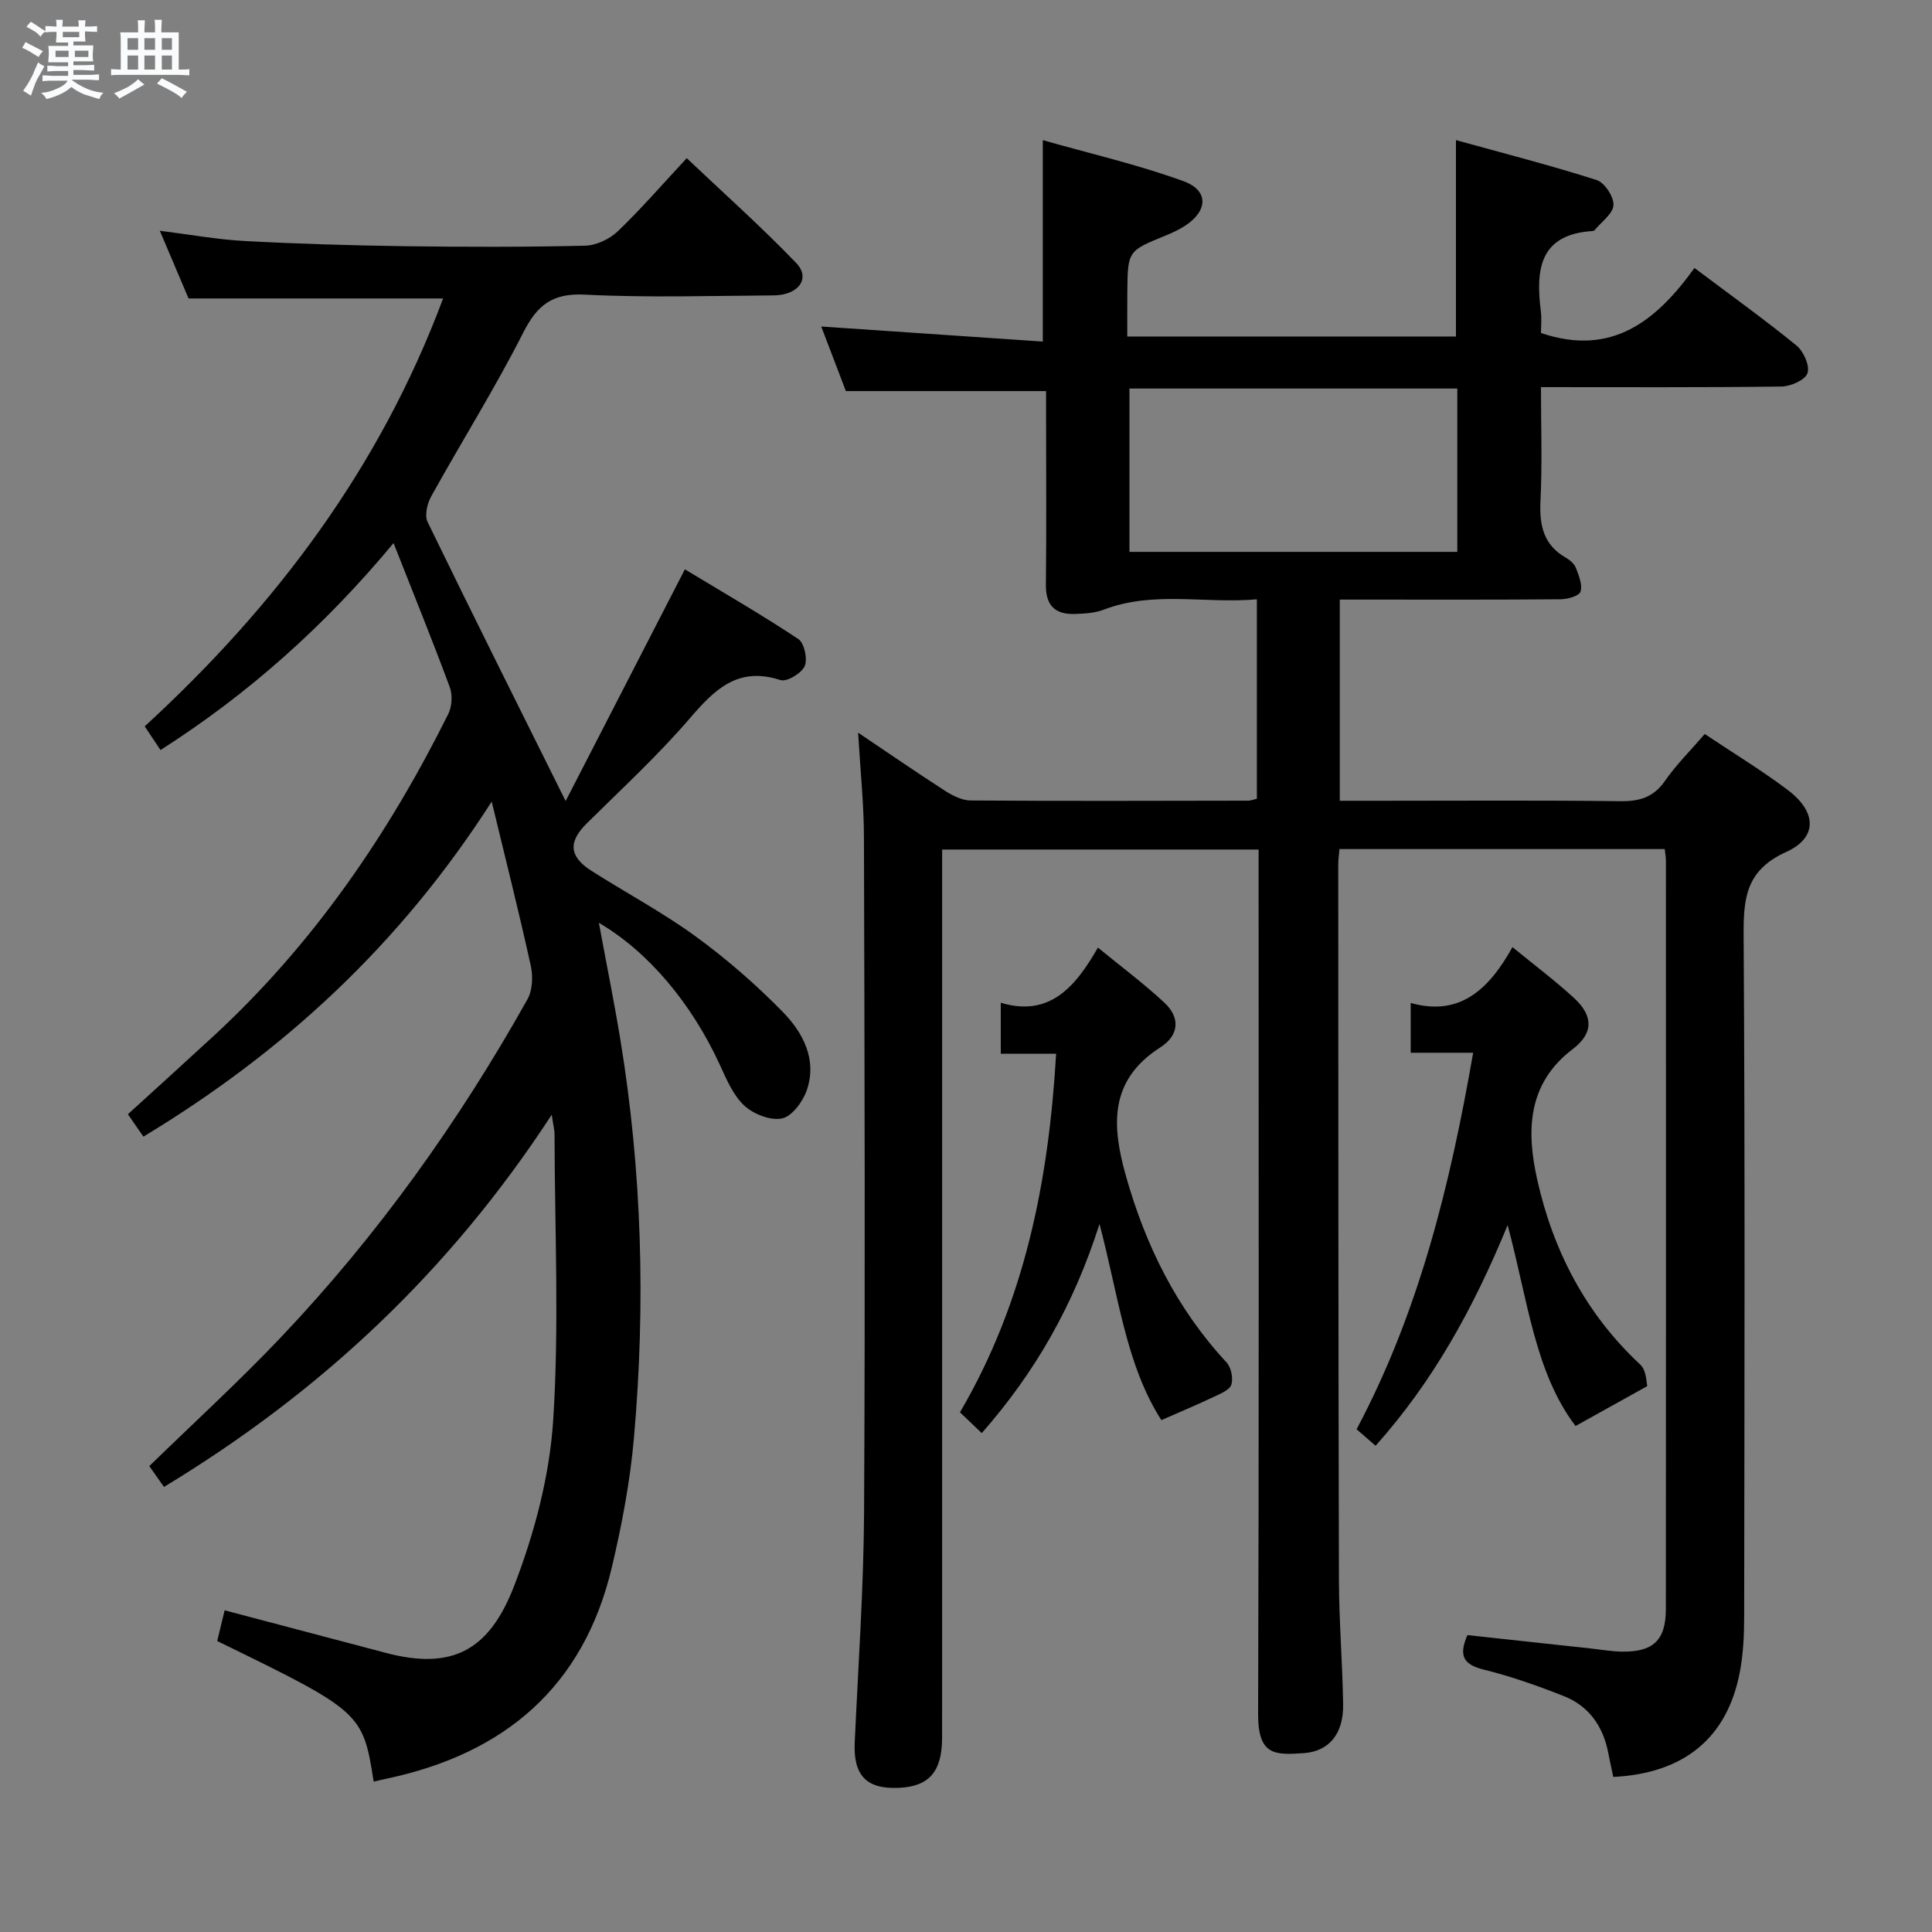 <svg enable-background="new 0 0 400 400" viewBox="0 0 400 400" xmlns="http://www.w3.org/2000/svg"><rect x="0" y="0" width="400" height="400" fill="#808080" stroke="none"/><path d="m6.8 9.5c.6.3 1.3.7 2.1 1.1-.4.4-.7.8-.9 1.2-.7-.4-1.3-.8-1.8-1.1s-1.1-.6-1.6-.8c.2-.4.5-.8.7-1.2.4.2.8.5 1.5.8zm.9 6.9c-.3.6-.5 1.1-.7 1.7s-.4 1.1-.6 1.7c-.6-.4-1.1-.7-1.6-1 .7-1 1.2-1.8 1.5-2.4.3-.5.6-1.1.8-1.7.3-.6.5-1.2.8-1.8.3.3.8.6 1.3.8-.7 1.3-1.2 2.2-1.5 2.7zm.1-11c.4.3 1 .7 1.7 1.1-.5.2-.8.6-1.1 1.1-.5-.6-1-1-1.4-1.2s-.9-.6-1.5-.8c.2-.4.5-.7.9-1.1.5.3.9.6 1.4.9zm10.5 13.1c1 .4 2 .6 3.1.7-.4.4-.7.8-.8 1.3-.9-.2-1.9-.6-3-.9-1-.4-2-.9-2.8-1.6-.5.4-1.1.9-1.9 1.3s-1.9.9-3.3 1.2c-.1-.3-.5-.8-1.1-1.3 1 0 2.1-.3 3.2-.8 1.2-.5 1.9-1 2.3-1.7h-3.2c-.4 0-1 0-2 .1v-1.2c1 0 1.7.1 2 .1h3.3v-1h-2.3c-.2 0-.9 0-2 .1v-1.2c1.2 0 1.9.1 2 .1h2.3v-.8h-4.1c0-.7.1-1.2.1-1.6 0-.5 0-1.1-.1-1.8h4.1v-.7h-2.5c0-.6.1-1.1.1-1.6v-.6h-.5c-.4 0-1 0-1.8.1v-1.3c1.2 0 1.9.1 2.1.1h.2c0-.3 0-.8-.1-1.4h1.4c0 .6-.1 1-.1 1.4h3.4c0-.4 0-.8-.1-1.3h1.5c0 .4-.1.9-.1 1.3.7 0 1.5 0 2.5-.1v1.2c-1 0-1.8-.1-2.5-.1v.6c0 .3 0 .8.1 1.5h-2.5v.8h4.1c0 .7-.1 1.3-.1 1.8s0 1 .1 1.5h-4.1v.8h1.4c.8 0 1.8 0 2.9-.1v1.2c-1 0-1.9-.1-2.8-.1h-1.5v1h3.2c.3 0 1 0 2.1-.1v1.2c-1.1 0-1.8-.1-2.1-.1h-3.4l-.1.1c1.4 1 2.4 1.5 3.4 1.9zm-4.1-6.7v-1.3h-2.7v1.3zm2.2-4.1v-1.1h-3.4v1.1zm1.9 4.1v-1.3h-2.8v1.3z" fill="#fafbfc"/><path d="m37 6.7v2.3 5.4c1 0 1.8 0 2.2-.1v1.3c-.6 0-1.5-.1-2.5-.1h-11.9c-.7 0-1.3 0-1.8.1v-1.3c.5 0 1.1.1 2 .1v-5.2c0-1 0-1.8-.1-2.5h3.7c0-1.3 0-2.1-.1-2.5h1.5c0 .4-.1 1.3-.1 2.5h2.2c0-1.2 0-2.1-.1-2.6h1.5c0 .4-.1 1.3-.1 2.6zm-12.3 13.7c-.3-.4-.7-.8-1.1-1.1 1.1-.4 2.1-.9 2.9-1.3.8-.5 1.5-1 2.1-1.6.4.4.9.8 1.3 1.1-2.5 1.4-4.2 2.4-5.2 2.9zm3.9-10.1v-2.4h-2.2v2.4zm0 4.1v-2.9h-2.2v2.9zm3.5-4.1v-2.4h-2.2v2.4zm0 4.1v-2.9h-2.2v2.9zm.4 2.9 1-1.1c.6.3 1.4.7 2.5 1.3s2 1.1 2.7 1.5c-.4.4-.8.8-1.1 1.3-.8-.8-2.5-1.7-5.1-3zm3.1-7v-2.4h-2.1v2.4zm0 4.1v-2.9h-2.1v2.9z" fill="#fafbfc"/><g fill="#000001"><path d="m177.66 151.69c6.37 4.28 12.07 8.22 17.9 11.97 1.6 1.03 3.58 2.06 5.39 2.07 19.16.14 38.33.07 57.49.04.47 0 .95-.2 1.78-.39 0-13.54 0-27.1 0-41.3-10.76.96-21.39-1.83-31.75 2.16-1.81.69-3.9.8-5.87.87-4.05.16-6.1-1.66-6.06-5.99.13-11.66.04-23.33.04-35 0-1.79 0-3.58 0-5.15-14 0-27.38 0-41.45 0-1.49-3.92-3.31-8.68-5.1-13.37 15.34 1.04 30.49 2.07 45.87 3.12 0-14.17 0-27.34 0-41.7 9.66 2.75 19.62 5.03 29.15 8.5 5.27 1.92 5.04 6.18.25 9.26-1.25.8-2.62 1.44-4 2-7.8 3.18-7.81 3.16-7.9 11.69-.03 2.97-.01 5.94-.01 9.2h68.05c0-13.13 0-26.33 0-40.66 9.87 2.73 19.6 5.22 29.14 8.27 1.64.52 3.56 3.46 3.47 5.19-.09 1.78-2.48 3.44-3.87 5.15-.09.12-.29.2-.45.21-11.06.7-11.78 8.03-10.72 16.59.2 1.61.03 3.28.03 4.52 14.7 5 23.96-2.59 31.78-13.46 7.45 5.6 14.45 10.62 21.13 16.06 1.46 1.19 2.79 4.2 2.27 5.72-.48 1.42-3.49 2.75-5.41 2.77-16.31.21-32.63.12-49.77.12 0 8.05.28 15.81-.1 23.54-.25 5.06.6 9.13 5.28 11.79.84.48 1.74 1.27 2.06 2.12.6 1.57 1.39 3.48.95 4.88-.28.9-2.64 1.58-4.08 1.59-13.33.12-26.66.07-40 .07-1.8 0-3.6 0-5.76 0v41.65h8.51c16.5 0 33-.12 49.5.09 4 .05 6.92-.76 9.31-4.2 2.34-3.37 5.31-6.31 8.24-9.71 5.94 3.97 11.76 7.5 17.18 11.58 6 4.52 6.26 9.86-.34 12.85-8.38 3.8-8.84 9.63-8.79 17.41.3 47 .17 93.99.11 140.99 0 3.8-.19 7.67-.9 11.4-2.6 13.6-11.49 20.95-26.2 21.7-.35-1.67-.73-3.4-1.07-5.14-1.09-5.44-4.03-9.58-9.19-11.61-5.4-2.13-10.91-4.08-16.53-5.47-4.06-1.01-5.35-2.7-3.41-7.15 8.34.91 16.86 1.83 25.37 2.75 2.15.23 4.29.62 6.44.67 6.63.13 9.27-2.29 9.28-8.82.04-51.66.02-103.33.01-154.99 0-.66-.13-1.31-.25-2.35-22.42 0-44.81 0-67.34 0-.1 1.25-.25 2.22-.25 3.2.02 49.33.01 98.66.14 147.99.02 8.65.74 17.29.87 25.94.09 6.01-2.89 9.69-8.16 10.05-6.03.42-9.47.48-9.44-8.15.19-57.33.1-114.66.1-171.99 0-2.16 0-4.31 0-6.94-21.83 0-43.36 0-65.52 0v5.84c0 59.33 0 118.66-.01 177.99 0 7.14-2.71 10.2-9.12 10.44-6.61.26-9.28-2.65-8.97-9.42.73-15.95 1.85-31.91 1.94-47.87.24-46.5.1-92.99-.03-139.49-.01-6.93-.75-13.86-1.21-21.69zm124.06-71.25c-22.78 0-45.19 0-67.88 0v33.82h67.88c0-11.29 0-22.24 0-33.82z"/><path d="m77.37 368.87c-2.26-14.31-2.53-14.55-32.4-29.11.49-2.05 1.02-4.2 1.54-6.36 11.32 2.99 22.32 5.88 33.33 8.8 13.99 3.71 21.53-.66 26.64-13.94 4.18-10.86 7.3-22.63 8.05-34.18 1.27-19.7.32-39.54.28-59.32 0-.77-.22-1.53-.58-3.97-21.25 32.59-47.97 57.51-80.28 77.06-1.06-1.5-2.07-2.94-3.04-4.31 9.23-8.99 18.56-17.51 27.24-26.66 20.03-21.1 36.84-44.62 51.05-69.98 1.06-1.88 1.17-4.77.69-6.96-2.38-10.84-5.1-21.6-8.09-33.98-18.97 29.62-43.06 51.82-72.11 69.37-1.06-1.53-2.05-2.96-3.21-4.64 6.06-5.52 11.95-10.85 17.79-16.24 20.57-18.99 36.11-41.67 48.52-66.59.78-1.56.94-3.95.34-5.57-3.57-9.65-7.45-19.18-11.65-29.85-14.29 17.19-30.05 31.23-48.25 42.85-1.09-1.64-2.09-3.15-3.27-4.91 27.07-24.84 48.69-53.49 61.78-88.59-17.6 0-34.77 0-52.7 0-1.68-3.95-3.67-8.63-5.95-14.01 6.29.78 11.92 1.82 17.6 2.12 10.96.59 21.94.91 32.92 1.07 12.5.17 25 .19 37.49-.1 2.32-.05 5.09-1.35 6.79-2.97 4.8-4.59 9.16-9.64 14.29-15.15 7.69 7.29 15.47 14.21 22.66 21.7 3.05 3.18.5 6.68-4.73 6.71-13 .08-26.02.5-38.98-.16-6.73-.34-9.86 2.09-12.79 7.85-5.86 11.55-12.77 22.57-19.06 33.91-.83 1.49-1.41 3.95-.75 5.31 9.25 19.05 18.74 37.99 28.58 57.78 7.97-15.49 16.12-31.33 24.69-47.98 7.58 4.59 15.69 9.27 23.48 14.43 1.24.82 1.97 4.16 1.32 5.62-.66 1.48-3.7 3.31-5.02 2.88-8.82-2.87-13.62 1.94-18.8 7.97-6.6 7.68-14.1 14.58-21.31 21.72-3.82 3.78-3.69 6.82.96 9.79 7.15 4.56 14.7 8.57 21.54 13.55 6.42 4.67 12.49 9.96 18.04 15.62 4.22 4.3 7.21 9.88 5.03 16.26-.81 2.36-3.06 5.42-5.14 5.85-2.38.5-5.91-.9-7.82-2.67-2.31-2.16-3.68-5.47-5.06-8.47-5.86-12.71-14.79-23.37-25.03-29.36 1.51 8.18 3.11 16.07 4.42 24.01 4.51 27.38 5.27 54.93 2.85 82.53-.79 9.05-2.5 18.1-4.6 26.95-5.85 24.67-22.18 38.51-46.51 43.68-.83.17-1.63.38-2.78.64z"/><path d="m341.05 286.98c-5.62 3.13-10.04 5.59-14.85 8.26-8.43-11.11-9.87-26-14.06-41.59-7.17 17.45-15.56 32.5-27.34 45.68-1.4-1.22-2.51-2.18-3.93-3.42 12.92-24.3 19.37-50.57 24.13-77.95-4.5 0-8.6 0-12.93 0 0-3.42 0-6.37 0-10.31 10.29 2.91 16.3-2.99 21.07-11.56 4.65 3.81 8.89 6.99 12.77 10.56 3.96 3.65 4.06 7.25-.29 10.55-9.6 7.28-9.55 17.29-7.33 27.15 3.3 14.65 10.06 27.72 21.32 38.18 1.3 1.23 1.27 3.87 1.44 4.45z"/><path d="m240.45 294.02c-7.36-11.48-8.86-25.72-12.81-40.6-5.38 16.84-13.3 30.68-24.38 43.29-1.53-1.46-2.92-2.79-4.51-4.31 13.41-22.86 18.37-47.85 19.91-74.24-3.89 0-7.49 0-11.46 0 0-3.47 0-6.53 0-10.55 10.09 3.03 15.46-3.28 20.11-11.42 4.93 4.04 9.58 7.5 13.79 11.43 3.23 3.02 3.12 6.68-.9 9.25-10.68 6.84-9.98 16.33-7.11 26.53 4.07 14.43 10.53 27.57 20.85 38.67.95 1.03 1.4 3.24 1.01 4.58-.31 1.08-2.18 1.86-3.49 2.48-3.44 1.64-6.96 3.11-11.01 4.89z"/></g></svg>